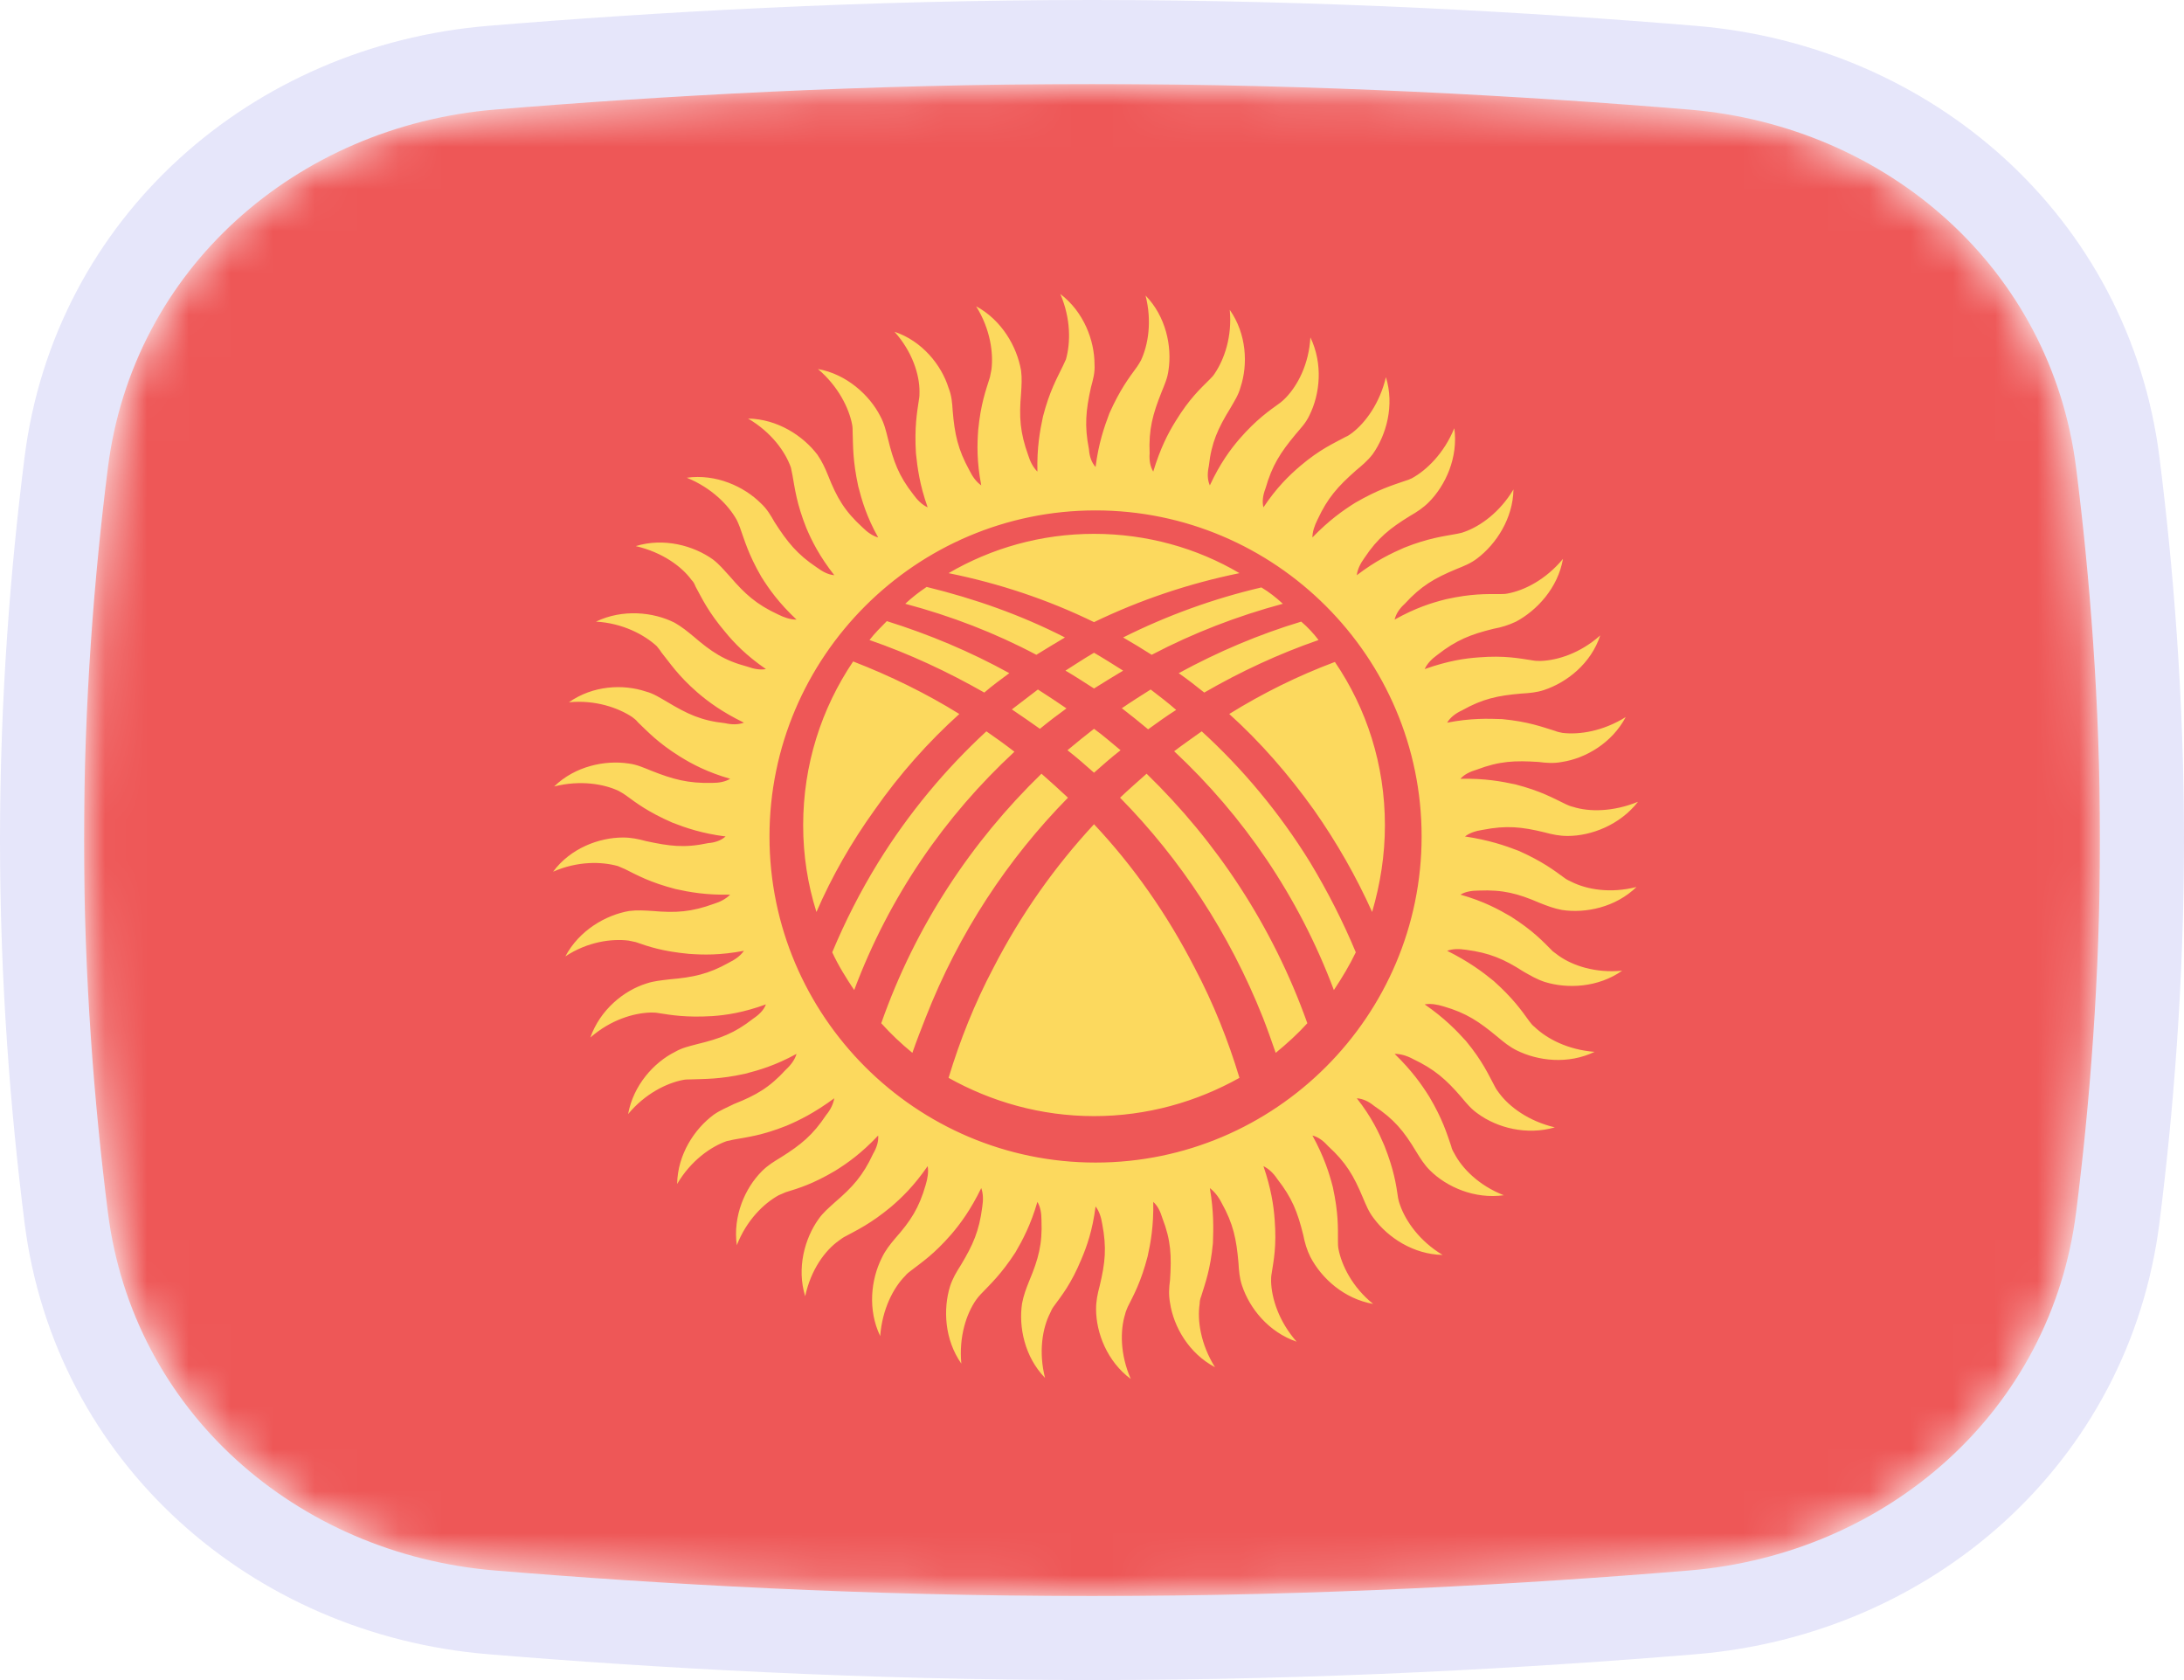 <svg width="52" height="40" viewBox="0 0 52 40" fill="none" xmlns="http://www.w3.org/2000/svg">
<mask id="mask0_1_40443" style="mask-type:alpha" maskUnits="userSpaceOnUse" x="2" y="2" width="48" height="36">
<path d="M2.569 11.136C3.167 6.412 7.042 3.002 11.786 2.609C15.641 2.289 20.62 2 26 2C31.38 2 36.359 2.289 40.214 2.609C44.959 3.002 48.833 6.412 49.431 11.136C49.752 13.676 50 16.704 50 20C50 23.296 49.752 26.324 49.431 28.864C48.833 33.587 44.959 36.998 40.214 37.391C36.359 37.711 31.38 38 26 38C20.62 38 15.641 37.711 11.786 37.391C7.042 36.998 3.167 33.587 2.569 28.864C2.248 26.324 2 23.296 2 20C2 16.704 2.248 13.676 2.569 11.136Z" fill="#00D0BF"/>
</mask>
<g mask="url(#mask0_1_40443)">
<rect x="50" y="38" width="48" height="36" transform="rotate(-180 50 38)" fill="#EE5757"/>
<path d="M22.841 16.999C22.039 16.501 21.188 16.088 20.313 15.748C19.56 16.866 19.123 18.202 19.123 19.648C19.123 20.365 19.232 21.057 19.439 21.713C19.803 20.875 20.265 20.061 20.824 19.284C21.419 18.433 22.099 17.668 22.841 16.999ZM20.702 15.238C21.65 15.566 22.561 15.991 23.436 16.489C23.63 16.319 23.837 16.173 24.031 16.027C23.108 15.517 22.124 15.104 21.115 14.788C20.97 14.934 20.824 15.08 20.702 15.238V15.238ZM21.553 14.375C22.646 14.666 23.691 15.068 24.675 15.59C24.906 15.444 25.137 15.31 25.356 15.177C24.311 14.642 23.205 14.253 22.063 13.974C21.881 14.095 21.711 14.229 21.553 14.375ZM22.585 13.646C23.788 13.889 24.955 14.278 26.048 14.812C27.154 14.278 28.32 13.889 29.511 13.646C28.503 13.051 27.312 12.71 26.048 12.71C24.785 12.71 23.606 13.051 22.585 13.646ZM30.033 13.986C28.891 14.253 27.786 14.654 26.741 15.177C26.972 15.31 27.19 15.444 27.421 15.59C28.417 15.068 29.462 14.666 30.544 14.375C30.386 14.229 30.216 14.095 30.033 13.986V13.986ZM30.981 14.8C29.973 15.104 29.001 15.517 28.065 16.027C28.272 16.173 28.478 16.331 28.673 16.489C29.535 15.991 30.446 15.566 31.394 15.238C31.273 15.08 31.139 14.934 30.981 14.8V14.8ZM31.783 15.76C30.908 16.088 30.07 16.501 29.268 16.999C30.009 17.668 30.677 18.433 31.285 19.284C31.831 20.061 32.293 20.875 32.67 21.713C32.864 21.045 32.974 20.365 32.974 19.648C32.974 18.202 32.536 16.866 31.783 15.76V15.76ZM31.188 20.523C30.459 19.344 29.584 18.299 28.612 17.412C28.393 17.57 28.162 17.728 27.956 17.886C29.596 19.417 30.92 21.337 31.759 23.572C31.953 23.281 32.135 22.977 32.281 22.673C31.977 21.944 31.613 21.227 31.188 20.523ZM27.336 17.364C27.555 17.206 27.773 17.048 28.004 16.902C27.81 16.732 27.603 16.574 27.397 16.416C27.166 16.562 26.935 16.708 26.704 16.866H26.716C26.923 17.024 27.13 17.194 27.336 17.364ZM26.048 16.392C26.279 16.246 26.522 16.1 26.741 15.967C26.51 15.821 26.279 15.675 26.048 15.541C25.817 15.675 25.599 15.821 25.368 15.967C25.599 16.1 25.817 16.246 26.048 16.392ZM25.392 16.866C25.161 16.708 24.942 16.562 24.712 16.416C24.505 16.574 24.299 16.732 24.092 16.89C24.323 17.048 24.542 17.194 24.76 17.352C24.967 17.182 25.173 17.024 25.392 16.866V16.866ZM26.048 17.352C25.842 17.51 25.635 17.68 25.416 17.862C25.635 18.032 25.842 18.214 26.048 18.397C26.255 18.214 26.461 18.032 26.68 17.862C26.473 17.692 26.267 17.51 26.048 17.352ZM26.048 19.624C25.125 20.62 24.311 21.762 23.655 23.038C23.205 23.888 22.853 24.775 22.585 25.662C23.606 26.233 24.785 26.573 26.048 26.573C27.312 26.573 28.49 26.233 29.511 25.662C29.244 24.775 28.891 23.888 28.442 23.038C27.786 21.762 26.984 20.62 26.048 19.624V19.624ZM22.039 24.229C22.828 22.212 23.995 20.45 25.428 18.992C25.222 18.797 25.015 18.615 24.797 18.421C23.132 20.037 21.796 22.042 20.982 24.362C21.212 24.617 21.456 24.848 21.723 25.067C21.82 24.787 21.929 24.508 22.039 24.229V24.229ZM26.668 18.992C28.102 20.45 29.268 22.212 30.07 24.229C30.179 24.508 30.276 24.787 30.374 25.067C30.641 24.848 30.896 24.617 31.127 24.362C30.301 22.042 28.964 20.037 27.3 18.421C27.081 18.615 26.874 18.797 26.668 18.992V18.992ZM20.338 23.572C21.176 21.337 22.5 19.429 24.153 17.898C23.934 17.728 23.715 17.57 23.485 17.412C22.512 18.311 21.638 19.356 20.909 20.535C20.483 21.227 20.119 21.944 19.815 22.673C19.961 22.989 20.143 23.281 20.338 23.572V23.572ZM26.085 12.152C30.361 12.152 33.848 15.639 33.848 19.915C33.848 24.192 30.361 27.679 26.085 27.679C21.808 27.679 18.321 24.192 18.321 19.915C18.321 15.639 21.808 12.152 26.085 12.152V12.152ZM29.511 10.45C29.292 10.706 29.049 11.034 28.806 11.556C28.745 11.422 28.745 11.265 28.782 11.095C28.843 10.536 29.001 10.195 29.292 9.722C29.389 9.551 29.487 9.406 29.535 9.223C29.718 8.677 29.681 7.948 29.28 7.377C29.341 8.021 29.146 8.555 28.928 8.883C28.891 8.944 28.855 8.98 28.806 9.029C28.575 9.26 28.32 9.491 27.992 10.025C27.81 10.317 27.628 10.669 27.458 11.228C27.385 11.107 27.36 10.961 27.372 10.791C27.348 10.22 27.445 9.867 27.652 9.345C27.725 9.163 27.798 9.005 27.822 8.81C27.907 8.251 27.761 7.535 27.275 7.036C27.433 7.656 27.336 8.215 27.166 8.579C27.13 8.64 27.105 8.689 27.069 8.737C26.874 9.005 26.668 9.272 26.413 9.843C26.291 10.171 26.157 10.548 26.085 11.119C25.987 11.009 25.939 10.864 25.927 10.694C25.817 10.135 25.854 9.77 25.975 9.223C26.024 9.041 26.073 8.871 26.06 8.677C26.06 8.106 25.805 7.425 25.246 7C25.501 7.595 25.489 8.166 25.38 8.555C25.356 8.604 25.331 8.664 25.307 8.713C25.161 9.017 24.991 9.308 24.833 9.916C24.76 10.256 24.687 10.657 24.7 11.228C24.602 11.131 24.529 10.997 24.481 10.839C24.286 10.293 24.262 9.94 24.311 9.369C24.323 9.175 24.335 9.005 24.311 8.822C24.213 8.251 23.849 7.62 23.241 7.292C23.582 7.838 23.655 8.409 23.606 8.798C23.594 8.859 23.582 8.92 23.57 8.98C23.472 9.296 23.351 9.612 23.29 10.244C23.266 10.584 23.254 10.985 23.363 11.556C23.241 11.471 23.157 11.35 23.084 11.204C22.804 10.694 22.731 10.341 22.683 9.782C22.671 9.588 22.658 9.418 22.585 9.236C22.415 8.689 21.954 8.118 21.298 7.899C21.723 8.373 21.893 8.92 21.893 9.321C21.893 9.381 21.893 9.442 21.881 9.503C21.832 9.831 21.771 10.171 21.808 10.791C21.844 11.131 21.893 11.532 22.087 12.079C21.954 12.018 21.844 11.909 21.747 11.775C21.395 11.325 21.273 10.985 21.14 10.438C21.091 10.244 21.055 10.086 20.957 9.904C20.702 9.406 20.155 8.907 19.475 8.786C19.961 9.199 20.216 9.722 20.289 10.11C20.301 10.171 20.301 10.232 20.301 10.293C20.313 10.621 20.301 10.961 20.435 11.581C20.52 11.909 20.629 12.297 20.909 12.796C20.775 12.759 20.654 12.674 20.532 12.553C20.107 12.164 19.925 11.848 19.718 11.325C19.645 11.143 19.572 10.985 19.463 10.827C19.123 10.378 18.515 9.977 17.811 9.965C18.369 10.293 18.698 10.754 18.831 11.131C18.843 11.192 18.855 11.252 18.868 11.313C18.928 11.641 18.965 11.981 19.196 12.565C19.329 12.88 19.512 13.245 19.864 13.695C19.718 13.682 19.584 13.61 19.451 13.512C18.977 13.196 18.746 12.905 18.442 12.431C18.345 12.261 18.26 12.115 18.114 11.981C17.713 11.581 17.045 11.277 16.352 11.374C16.948 11.617 17.349 12.03 17.543 12.382C17.567 12.431 17.592 12.492 17.616 12.553C17.726 12.856 17.811 13.184 18.126 13.731C18.309 14.023 18.54 14.351 18.965 14.752C18.819 14.752 18.673 14.703 18.527 14.63C18.005 14.387 17.738 14.144 17.373 13.719C17.239 13.573 17.13 13.439 16.972 13.318C16.511 12.99 15.806 12.796 15.137 13.002C15.769 13.148 16.231 13.488 16.462 13.804C16.511 13.852 16.535 13.901 16.559 13.962C16.717 14.253 16.863 14.569 17.264 15.043C17.483 15.31 17.762 15.602 18.236 15.93C18.102 15.954 17.956 15.93 17.786 15.869C17.239 15.724 16.936 15.517 16.511 15.152C16.365 15.031 16.231 14.922 16.061 14.825C15.551 14.569 14.822 14.496 14.19 14.8C14.834 14.837 15.344 15.116 15.636 15.383C15.672 15.432 15.709 15.468 15.745 15.529C15.952 15.784 16.134 16.076 16.608 16.489C16.863 16.708 17.191 16.951 17.713 17.206C17.58 17.255 17.422 17.255 17.264 17.218C16.693 17.157 16.365 16.999 15.879 16.708C15.709 16.61 15.563 16.513 15.38 16.465C14.834 16.282 14.117 16.319 13.546 16.72C14.178 16.659 14.724 16.854 15.053 17.072C15.101 17.109 15.15 17.145 15.186 17.194C15.429 17.425 15.66 17.68 16.182 18.008C16.474 18.19 16.838 18.384 17.385 18.542C17.264 18.615 17.118 18.64 16.948 18.64C16.377 18.652 16.024 18.555 15.502 18.348C15.32 18.275 15.162 18.202 14.967 18.178C14.409 18.093 13.692 18.239 13.194 18.725C13.813 18.567 14.384 18.664 14.737 18.834C14.797 18.87 14.846 18.895 14.895 18.931C15.162 19.126 15.429 19.332 16.012 19.587C16.328 19.709 16.705 19.842 17.276 19.915C17.167 20.012 17.021 20.061 16.863 20.073C16.292 20.195 15.939 20.146 15.38 20.025C15.198 19.976 15.028 19.94 14.834 19.94C14.263 19.94 13.582 20.195 13.169 20.754C13.752 20.498 14.323 20.511 14.712 20.62C14.773 20.644 14.822 20.669 14.882 20.693C15.174 20.839 15.478 21.009 16.085 21.167C16.413 21.24 16.814 21.313 17.385 21.3C17.288 21.398 17.154 21.471 16.997 21.519C16.462 21.713 16.097 21.738 15.539 21.689C15.344 21.677 15.174 21.665 14.98 21.689C14.421 21.786 13.789 22.151 13.461 22.77C13.995 22.418 14.566 22.345 14.967 22.394C15.028 22.406 15.077 22.418 15.137 22.43C15.453 22.54 15.769 22.649 16.401 22.71C16.741 22.734 17.142 22.746 17.713 22.637C17.628 22.758 17.507 22.843 17.361 22.916C16.863 23.196 16.498 23.269 15.939 23.317C15.745 23.342 15.575 23.354 15.393 23.415C14.846 23.585 14.287 24.046 14.056 24.702C14.542 24.277 15.089 24.119 15.49 24.107C15.551 24.107 15.611 24.107 15.672 24.119C15.988 24.168 16.328 24.229 16.96 24.192C17.3 24.168 17.701 24.107 18.236 23.913C18.187 24.046 18.078 24.156 17.932 24.253C17.483 24.605 17.142 24.727 16.596 24.86C16.413 24.909 16.243 24.945 16.073 25.043C15.563 25.298 15.077 25.845 14.955 26.525C15.356 26.039 15.879 25.784 16.267 25.711C16.328 25.699 16.389 25.699 16.45 25.699C16.778 25.686 17.13 25.699 17.738 25.565C18.066 25.48 18.454 25.371 18.965 25.091C18.928 25.225 18.831 25.358 18.71 25.468C18.321 25.893 18.005 26.075 17.483 26.282C17.312 26.367 17.154 26.428 16.997 26.537C16.535 26.877 16.134 27.485 16.122 28.189C16.45 27.631 16.924 27.302 17.3 27.169C17.361 27.157 17.41 27.145 17.47 27.132C17.798 27.072 18.139 27.035 18.722 26.804C19.038 26.671 19.402 26.488 19.864 26.148C19.84 26.282 19.779 26.416 19.669 26.549C19.354 27.023 19.074 27.254 18.588 27.558C18.43 27.655 18.284 27.74 18.139 27.886C17.738 28.287 17.446 28.955 17.543 29.647C17.774 29.052 18.187 28.651 18.54 28.457C18.6 28.432 18.649 28.408 18.71 28.384C19.026 28.287 19.354 28.189 19.888 27.873C20.18 27.691 20.508 27.46 20.909 27.035C20.921 27.181 20.872 27.327 20.787 27.473C20.544 27.995 20.301 28.262 19.876 28.627C19.73 28.761 19.597 28.87 19.487 29.028C19.159 29.489 18.965 30.194 19.171 30.862C19.305 30.231 19.645 29.769 19.973 29.538C20.022 29.502 20.07 29.465 20.119 29.441C20.411 29.283 20.727 29.137 21.212 28.736C21.468 28.517 21.759 28.238 22.087 27.764C22.112 27.898 22.087 28.056 22.039 28.214C21.881 28.761 21.686 29.064 21.31 29.489C21.188 29.635 21.079 29.769 20.994 29.951C20.739 30.462 20.654 31.178 20.957 31.81C21.006 31.166 21.273 30.656 21.553 30.376C21.589 30.328 21.638 30.291 21.686 30.255C21.954 30.048 22.233 29.866 22.646 29.392C22.865 29.137 23.108 28.809 23.363 28.287C23.412 28.42 23.412 28.578 23.387 28.736C23.314 29.307 23.169 29.635 22.877 30.121C22.768 30.291 22.683 30.437 22.622 30.619C22.452 31.166 22.488 31.895 22.889 32.466C22.828 31.822 23.011 31.276 23.241 30.947C23.278 30.899 23.314 30.85 23.351 30.814C23.582 30.571 23.837 30.34 24.177 29.817C24.347 29.526 24.542 29.161 24.7 28.615C24.772 28.736 24.797 28.882 24.797 29.052C24.821 29.623 24.724 29.976 24.505 30.498C24.432 30.68 24.372 30.838 24.335 31.032C24.25 31.591 24.396 32.308 24.882 32.806C24.724 32.187 24.821 31.616 25.003 31.263C25.028 31.203 25.052 31.154 25.088 31.105C25.283 30.838 25.501 30.571 25.744 29.988C25.878 29.672 26.012 29.295 26.085 28.724C26.17 28.833 26.218 28.979 26.243 29.137C26.352 29.708 26.316 30.061 26.182 30.619C26.133 30.802 26.097 30.972 26.097 31.166C26.097 31.737 26.364 32.418 26.923 32.831C26.668 32.248 26.668 31.676 26.789 31.288C26.802 31.227 26.826 31.178 26.85 31.117C26.996 30.826 27.166 30.522 27.324 29.915C27.397 29.587 27.47 29.186 27.458 28.615C27.567 28.712 27.628 28.846 27.676 29.003C27.883 29.538 27.895 29.903 27.858 30.474C27.834 30.656 27.822 30.826 27.858 31.02C27.944 31.591 28.308 32.223 28.928 32.551C28.587 32.005 28.503 31.433 28.563 31.045C28.563 30.984 28.575 30.923 28.6 30.862C28.697 30.547 28.818 30.231 28.879 29.599C28.891 29.259 28.903 28.858 28.806 28.287C28.916 28.372 29.013 28.493 29.086 28.639C29.365 29.137 29.438 29.502 29.487 30.061C29.499 30.255 29.511 30.425 29.572 30.607C29.754 31.154 30.203 31.713 30.872 31.944C30.446 31.458 30.276 30.911 30.264 30.51C30.264 30.449 30.264 30.389 30.276 30.328C30.325 30.012 30.398 29.672 30.349 29.04C30.325 28.7 30.264 28.299 30.082 27.764C30.203 27.825 30.313 27.922 30.41 28.068C30.762 28.517 30.896 28.858 31.03 29.404C31.066 29.587 31.115 29.757 31.2 29.927C31.467 30.437 32.002 30.923 32.694 31.045C32.196 30.644 31.941 30.121 31.868 29.733C31.856 29.672 31.856 29.611 31.856 29.55C31.856 29.222 31.868 28.882 31.734 28.262C31.649 27.934 31.528 27.546 31.248 27.035C31.394 27.072 31.516 27.169 31.625 27.29C32.05 27.679 32.233 27.995 32.451 28.517C32.524 28.688 32.585 28.846 32.706 29.003C33.047 29.465 33.654 29.866 34.347 29.878C33.8 29.55 33.472 29.076 33.338 28.7C33.314 28.639 33.302 28.59 33.289 28.53C33.241 28.202 33.192 27.861 32.962 27.278C32.828 26.962 32.658 26.598 32.305 26.148C32.451 26.16 32.585 26.221 32.718 26.331C33.192 26.646 33.423 26.926 33.715 27.412C33.812 27.57 33.909 27.728 34.043 27.861C34.444 28.262 35.112 28.554 35.805 28.457C35.209 28.226 34.808 27.813 34.626 27.46C34.59 27.4 34.565 27.351 34.553 27.29C34.444 26.974 34.347 26.646 34.031 26.112C33.848 25.82 33.618 25.492 33.205 25.091C33.338 25.091 33.484 25.128 33.642 25.213C34.152 25.456 34.432 25.699 34.796 26.124C34.918 26.27 35.027 26.403 35.185 26.513C35.647 26.853 36.351 27.035 37.02 26.841C36.4 26.695 35.938 26.355 35.695 26.027C35.659 25.978 35.622 25.93 35.598 25.881C35.44 25.589 35.306 25.273 34.906 24.787C34.675 24.532 34.395 24.241 33.921 23.913C34.067 23.888 34.213 23.913 34.371 23.961C34.918 24.119 35.221 24.326 35.659 24.69C35.805 24.812 35.938 24.921 36.108 25.006C36.619 25.261 37.336 25.346 37.967 25.043C37.323 24.994 36.825 24.727 36.534 24.447C36.485 24.411 36.449 24.362 36.412 24.314C36.218 24.046 36.023 23.767 35.562 23.354C35.294 23.135 34.966 22.892 34.456 22.637C34.59 22.588 34.735 22.588 34.906 22.613C35.464 22.686 35.805 22.831 36.278 23.135C36.449 23.232 36.594 23.317 36.777 23.378C37.323 23.548 38.052 23.512 38.623 23.111C37.979 23.172 37.445 22.989 37.117 22.758C37.068 22.722 37.02 22.686 36.971 22.649C36.74 22.418 36.509 22.163 35.975 21.823C35.683 21.653 35.331 21.458 34.772 21.3C34.893 21.227 35.051 21.203 35.209 21.203C35.792 21.179 36.145 21.276 36.655 21.495C36.837 21.568 36.995 21.628 37.19 21.665C37.749 21.75 38.465 21.604 38.964 21.118C38.344 21.276 37.785 21.179 37.42 20.997C37.372 20.972 37.311 20.948 37.263 20.912C36.995 20.717 36.728 20.511 36.157 20.256C35.841 20.134 35.452 20 34.881 19.915C34.99 19.83 35.136 19.782 35.306 19.757C35.865 19.648 36.23 19.684 36.777 19.818C36.959 19.867 37.129 19.903 37.323 19.903C37.894 19.903 38.575 19.636 39 19.089C38.405 19.332 37.834 19.332 37.457 19.211C37.396 19.198 37.336 19.174 37.287 19.15C36.983 19.004 36.691 18.834 36.084 18.676C35.744 18.603 35.355 18.53 34.772 18.542C34.869 18.433 35.003 18.372 35.161 18.324C35.707 18.117 36.072 18.105 36.631 18.141C36.825 18.166 36.995 18.178 37.19 18.141C37.749 18.056 38.38 17.692 38.708 17.072C38.162 17.412 37.603 17.497 37.202 17.449C37.141 17.437 37.08 17.425 37.02 17.4C36.704 17.303 36.388 17.182 35.768 17.121C35.428 17.109 35.015 17.096 34.456 17.206C34.529 17.084 34.65 16.987 34.808 16.914C35.306 16.635 35.659 16.562 36.218 16.513C36.412 16.501 36.582 16.489 36.764 16.428C37.311 16.246 37.882 15.796 38.101 15.128C37.627 15.553 37.08 15.724 36.679 15.736C36.619 15.736 36.558 15.736 36.497 15.724C36.169 15.675 35.829 15.602 35.209 15.651C34.869 15.675 34.468 15.736 33.921 15.93C33.982 15.796 34.091 15.687 34.225 15.59C34.675 15.238 35.015 15.104 35.562 14.97C35.756 14.934 35.914 14.885 36.096 14.8C36.594 14.533 37.093 13.998 37.214 13.306C36.801 13.804 36.291 14.059 35.89 14.132C35.829 14.144 35.768 14.144 35.707 14.144C35.379 14.144 35.039 14.132 34.432 14.266C34.091 14.351 33.703 14.472 33.205 14.752C33.241 14.606 33.326 14.484 33.447 14.375C33.836 13.95 34.152 13.767 34.675 13.549C34.857 13.476 35.015 13.415 35.173 13.294C35.622 12.953 36.023 12.346 36.035 11.653C35.707 12.2 35.246 12.528 34.869 12.662C34.808 12.686 34.748 12.698 34.687 12.71C34.359 12.771 34.019 12.808 33.435 13.039C33.132 13.172 32.767 13.342 32.305 13.695C32.318 13.561 32.39 13.415 32.488 13.281C32.803 12.808 33.095 12.577 33.569 12.285C33.739 12.188 33.885 12.091 34.019 11.957C34.419 11.556 34.723 10.888 34.626 10.195C34.383 10.791 33.97 11.192 33.618 11.386C33.569 11.41 33.508 11.435 33.46 11.447C33.144 11.556 32.816 11.653 32.269 11.969C31.977 12.152 31.649 12.382 31.248 12.796C31.248 12.662 31.297 12.516 31.37 12.37C31.613 11.848 31.856 11.581 32.281 11.204C32.427 11.082 32.56 10.973 32.682 10.815C33.01 10.353 33.205 9.649 32.998 8.98C32.852 9.6 32.512 10.062 32.196 10.305C32.147 10.341 32.099 10.378 32.038 10.402C31.747 10.56 31.431 10.694 30.957 11.095C30.689 11.325 30.398 11.605 30.082 12.079C30.046 11.945 30.07 11.787 30.131 11.629C30.288 11.082 30.483 10.779 30.847 10.341C30.969 10.195 31.09 10.074 31.175 9.892C31.431 9.381 31.503 8.664 31.2 8.033C31.163 8.677 30.896 9.175 30.617 9.466C30.568 9.515 30.532 9.551 30.483 9.588C30.216 9.782 29.924 9.977 29.511 10.45V10.45Z" fill="#FCD95E"/>
</g>
<path d="M26 1C20.585 1 15.578 1.291 11.704 1.612C6.531 2.041 2.239 5.777 1.577 11.01C1.252 13.584 1 16.655 1 20C1 23.345 1.252 26.416 1.577 28.99C2.239 34.223 6.531 37.959 11.704 38.388C15.578 38.709 20.585 39 26 39C31.415 39 36.422 38.709 40.297 38.388C45.469 37.959 49.761 34.223 50.423 28.99C50.748 26.416 51 23.345 51 20C51 16.655 50.748 13.584 50.423 11.01C49.761 5.777 45.469 2.041 40.297 1.612C36.422 1.291 31.415 1 26 1Z" stroke="#E6E6FA" stroke-width="2"/>
</svg>
